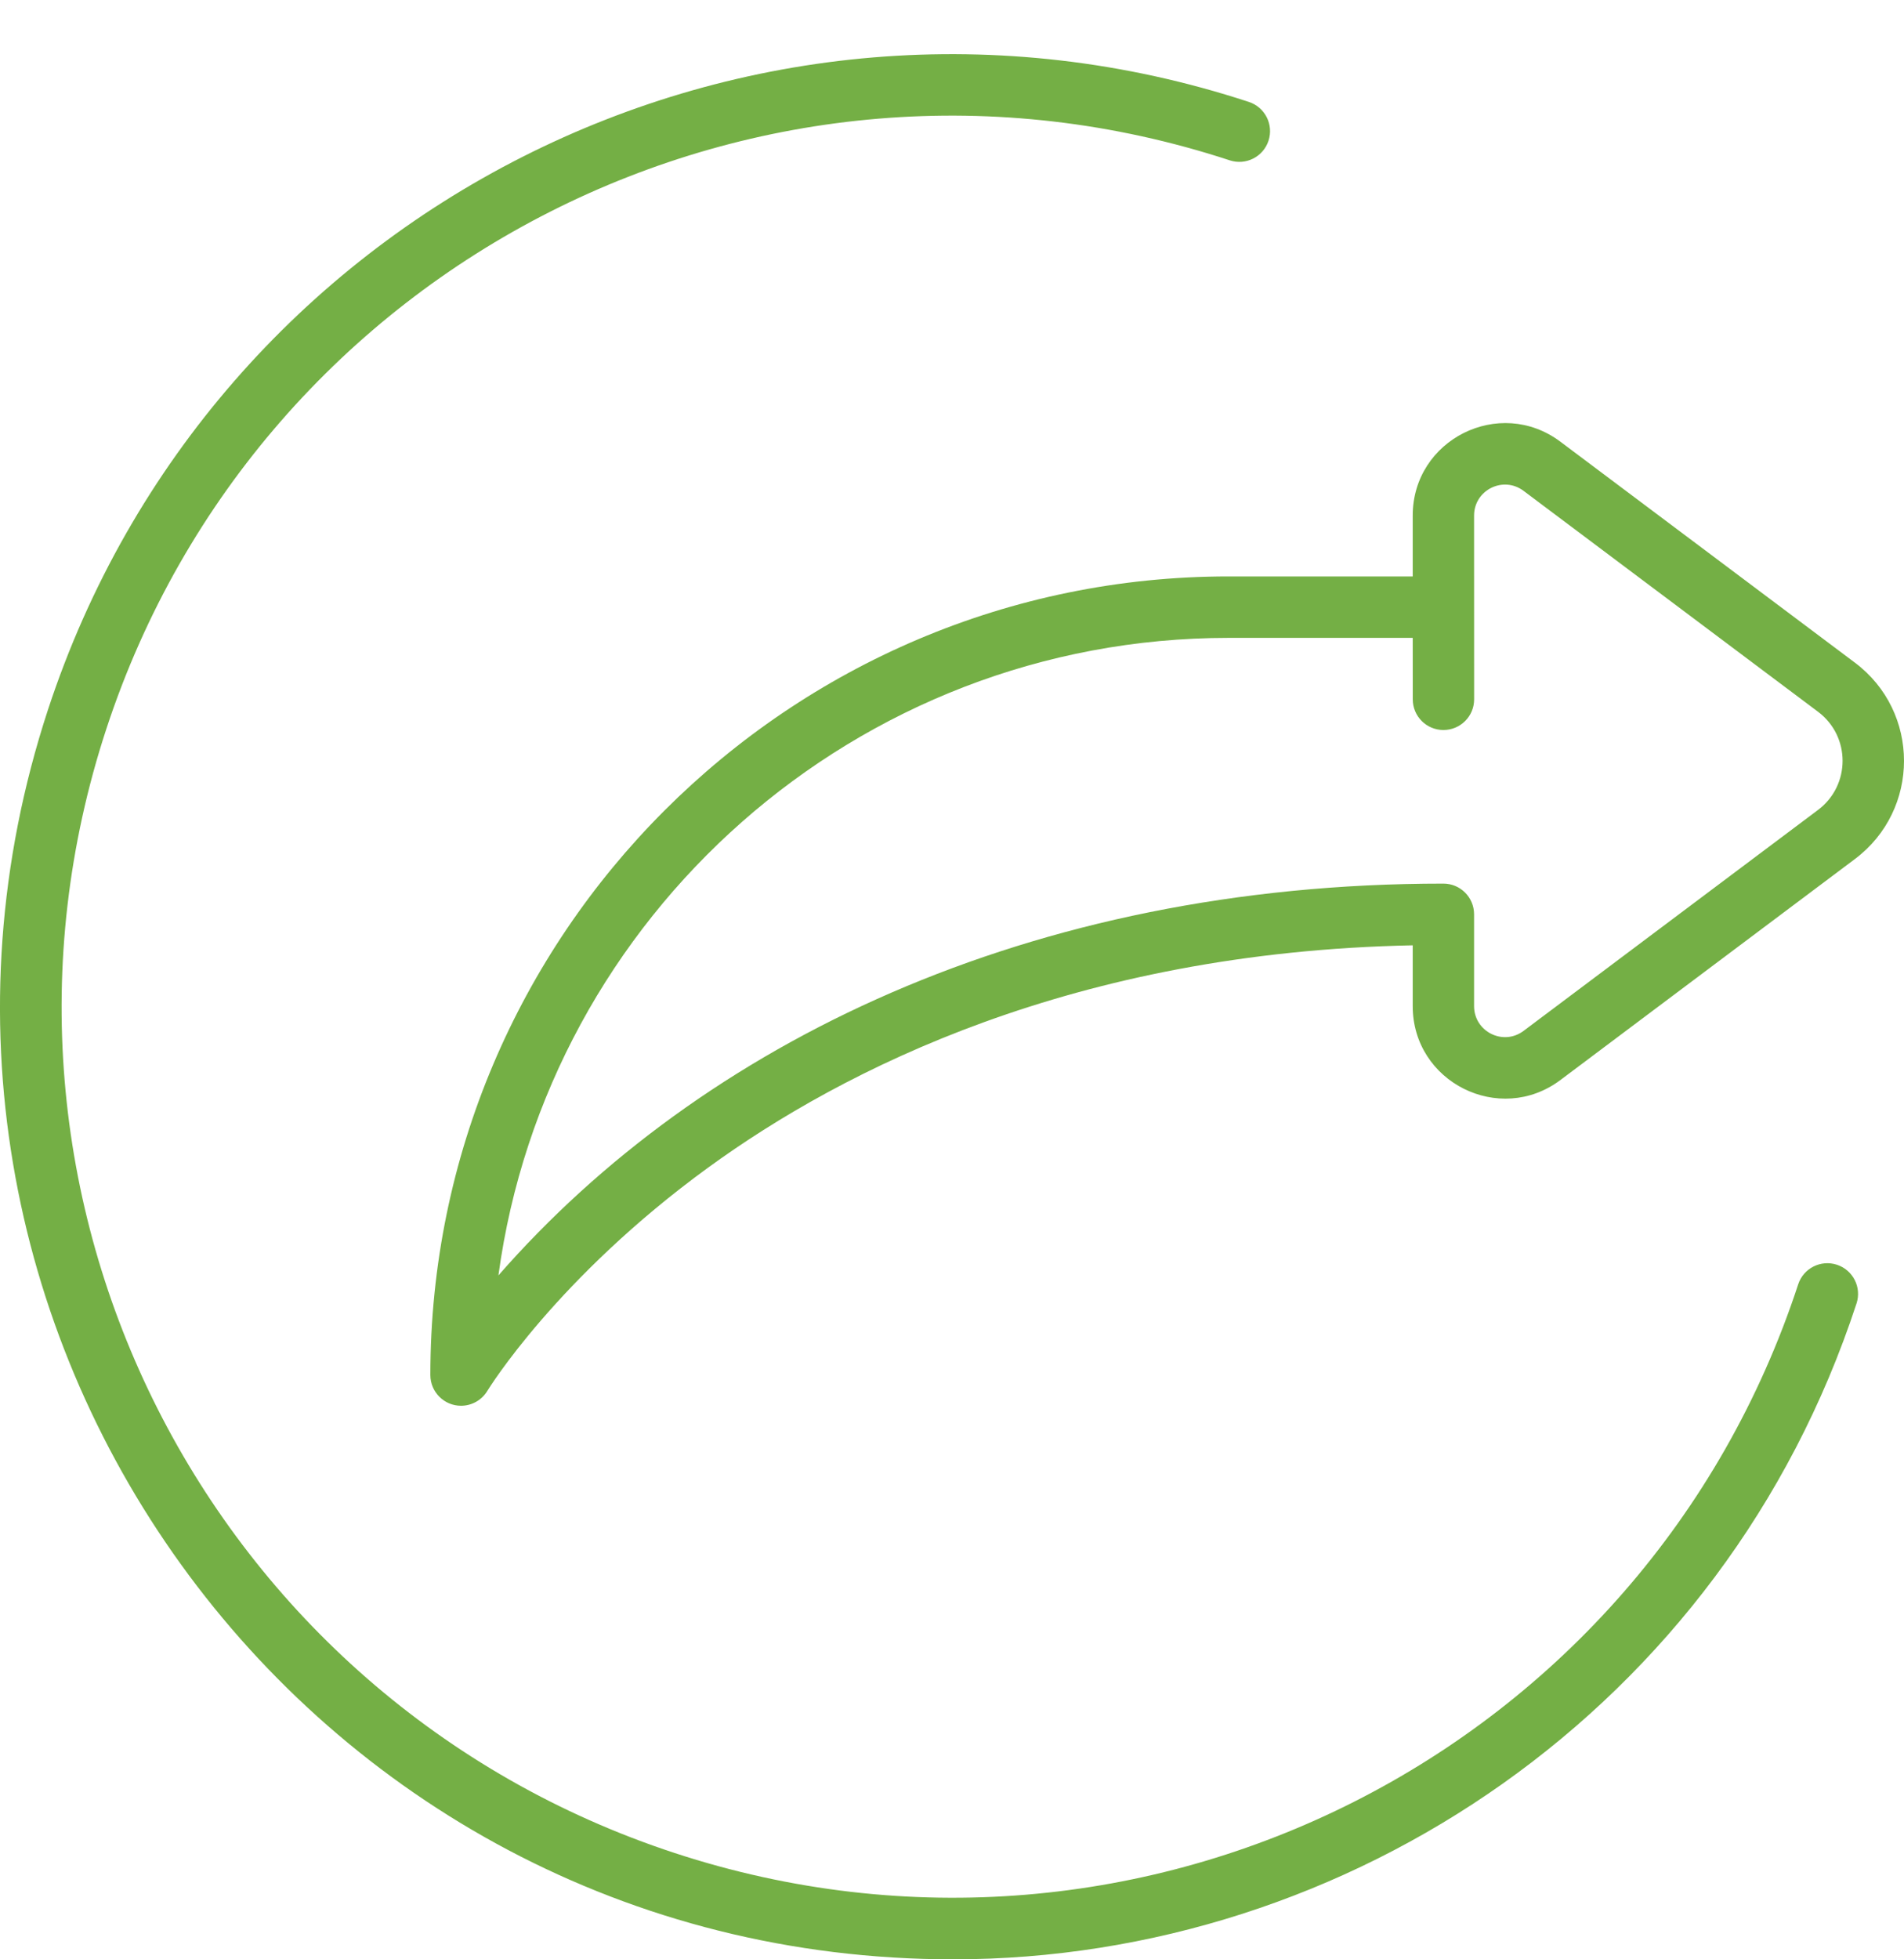 <svg width="35" height="36" viewBox="0 0 35 36" fill="none" xmlns="http://www.w3.org/2000/svg">
<path d="M28.684 19.844C27.566 20.683 25.969 19.884 25.969 18.486V17.369C19.753 17.493 15.507 19.642 13.016 21.454C10.231 23.48 8.971 25.535 8.959 25.555C8.855 25.728 8.669 25.829 8.475 25.829C8.165 25.829 7.911 25.577 7.911 25.264C7.911 17.174 14.493 10.591 22.584 10.591H25.969V9.473C25.969 8.075 27.566 7.277 28.684 8.116L34.097 12.175C35.301 13.078 35.301 14.881 34.097 15.784L28.684 19.844ZM33.42 13.078L28.007 9.019C27.632 8.737 27.097 9.004 27.097 9.473C27.097 11.59 27.097 10.813 27.098 12.848C27.099 13.16 26.846 13.413 26.534 13.413C26.221 13.413 25.97 13.16 25.97 12.849L25.969 11.72H22.584C15.736 11.72 10.058 16.828 9.162 23.434C12.892 19.172 18.92 16.235 26.533 16.235C26.845 16.235 27.097 16.488 27.097 16.799V18.486C27.097 18.953 27.63 19.224 28.007 18.941L33.42 14.881C34.021 14.43 34.022 13.529 33.42 13.078Z" fill="#74AF45"/>
<path d="M0.881 13.043C3.895 3.856 13.77 -1.141 22.958 1.873C23.254 1.971 23.416 2.289 23.318 2.586C23.221 2.882 22.902 3.043 22.606 2.946C14.012 0.126 4.774 4.799 1.954 13.395C-0.866 21.989 3.807 31.227 12.403 34.047C20.997 36.867 30.235 32.194 33.055 23.598C33.152 23.302 33.471 23.141 33.767 23.238C34.063 23.335 34.225 23.654 34.127 23.95C31.684 31.398 24.777 36.001 17.522 36C5.539 36 -2.809 24.293 0.881 13.043Z" fill="#74AF45"/>
</svg>
